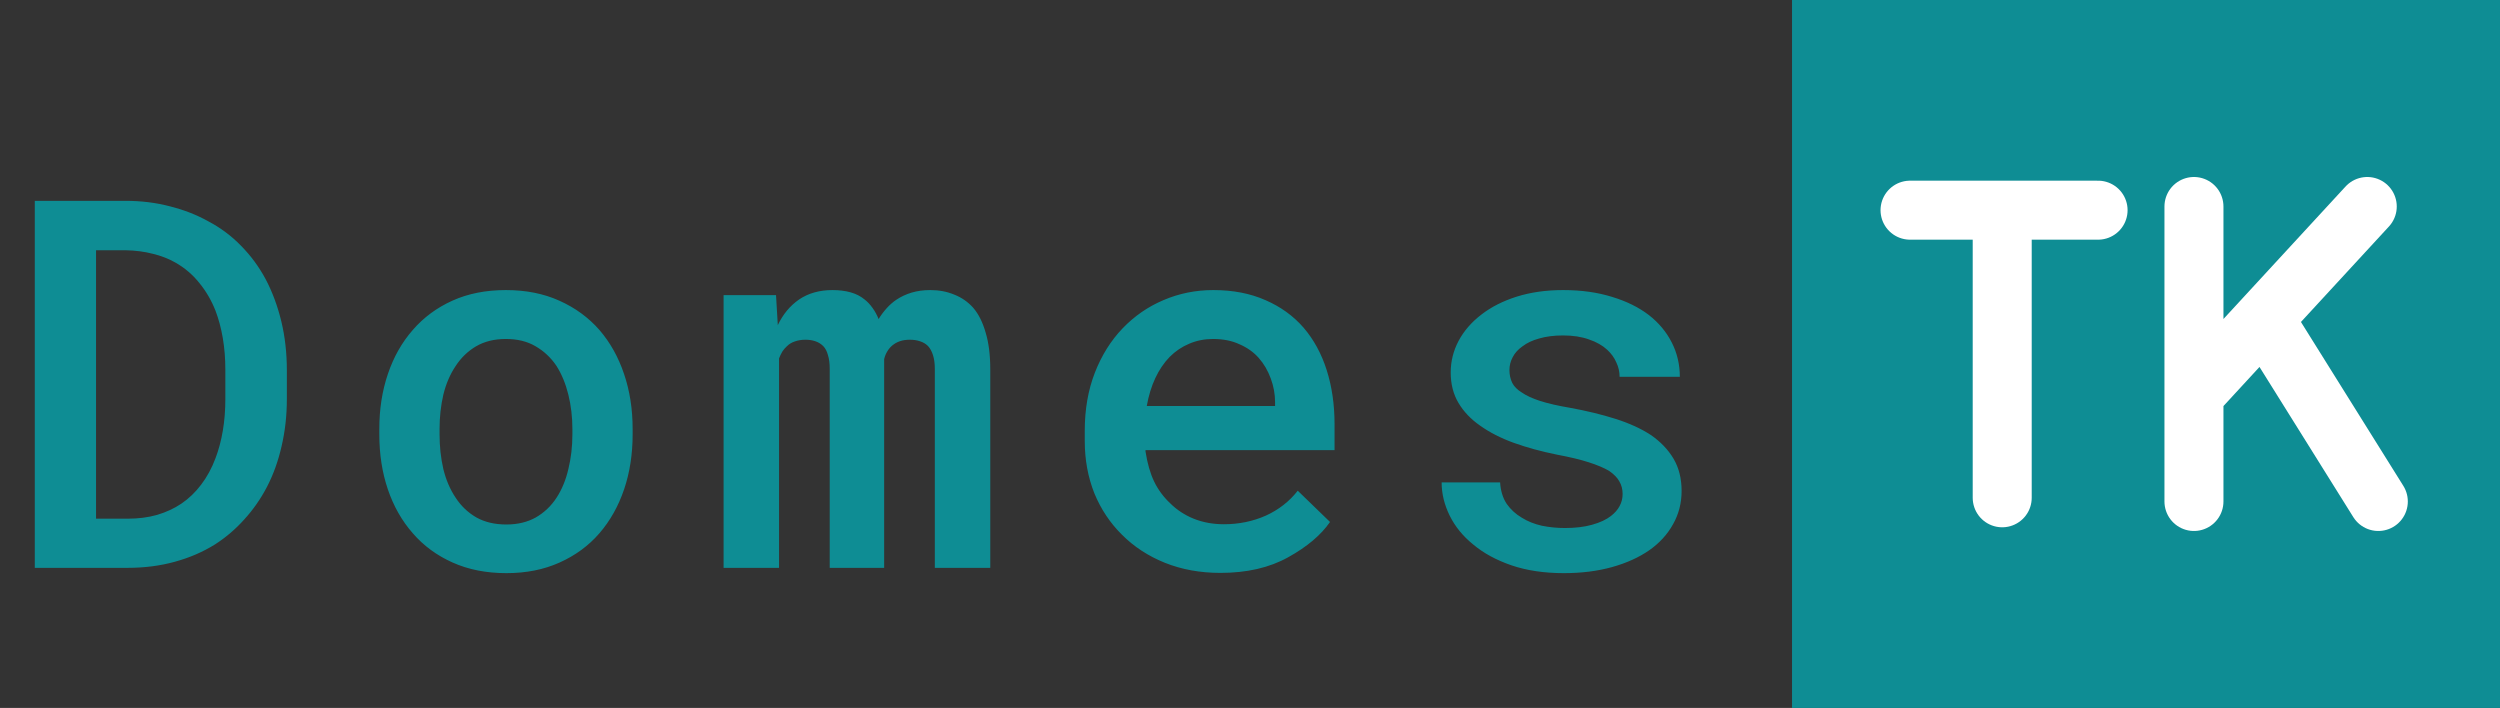 <svg width="339" height="96" viewBox="0 0 339 96" fill="none" xmlns="http://www.w3.org/2000/svg">
<rect x="0" y="0" width="339" height="96" fill="#333333" stroke="none"/>
<rect x="243" width="96" height="96" fill="#0E8D94"/>
<path d="M259 28.5H271.5M284.5 28.5H271.5M271.5 28.5V67.5" stroke="white" stroke-width="8" stroke-linecap="round" stroke-linejoin="round"/>
<path d="M297.5 28V53.5M297.5 68V53.5M297.5 53.5L307 43.191M321 28L307 43.191M307 43.191L322.5 68" stroke="white" stroke-width="8" stroke-linecap="round" stroke-linejoin="round"/>
<path d="M4.717 77V27.234H17.021C19.163 27.234 21.18 27.485 23.071 27.986C24.963 28.465 26.683 29.137 28.232 30.003C29.919 30.892 31.411 32.008 32.71 33.352C34.032 34.697 35.137 36.201 36.025 37.864C36.937 39.596 37.643 41.499 38.145 43.572C38.646 45.646 38.897 47.856 38.897 50.203V54.1C38.897 56.355 38.657 58.497 38.179 60.525C37.723 62.531 37.062 64.365 36.196 66.028C35.353 67.646 34.328 69.116 33.12 70.438C31.935 71.759 30.614 72.887 29.155 73.821C27.515 74.847 25.692 75.633 23.686 76.18C21.704 76.727 19.574 77 17.295 77H4.717ZM13.023 33.934V70.335H17.295C18.753 70.335 20.086 70.164 21.294 69.822C22.524 69.458 23.63 68.945 24.609 68.284C25.612 67.601 26.501 66.746 27.275 65.721C28.073 64.672 28.722 63.476 29.224 62.132C29.657 60.992 29.987 59.751 30.215 58.406C30.443 57.062 30.557 55.626 30.557 54.1V50.135C30.557 48.631 30.443 47.207 30.215 45.862C29.987 44.518 29.657 43.276 29.224 42.137C28.677 40.747 27.948 39.493 27.036 38.377C26.125 37.238 25.042 36.315 23.789 35.608C22.878 35.084 21.852 34.685 20.713 34.412C19.574 34.116 18.343 33.956 17.021 33.934H13.023ZM51.435 58.167C51.435 55.478 51.822 52.995 52.597 50.716C53.372 48.414 54.5 46.421 55.981 44.734C57.439 43.048 59.228 41.727 61.347 40.77C63.466 39.812 65.882 39.334 68.593 39.334C71.305 39.334 73.72 39.812 75.839 40.77C77.981 41.727 79.793 43.048 81.274 44.734C82.732 46.421 83.849 48.414 84.623 50.716C85.398 52.995 85.785 55.478 85.785 58.167V58.885C85.785 61.596 85.398 64.091 84.623 66.37C83.849 68.649 82.732 70.631 81.274 72.317C79.816 74.004 78.015 75.325 75.873 76.282C73.754 77.239 71.35 77.718 68.662 77.718C65.95 77.718 63.523 77.239 61.381 76.282C59.239 75.325 57.439 74.004 55.981 72.317C54.5 70.631 53.372 68.649 52.597 66.37C51.822 64.091 51.435 61.596 51.435 58.885V58.167ZM59.604 58.885C59.604 60.548 59.775 62.12 60.117 63.602C60.481 65.083 61.039 66.382 61.791 67.498C62.521 68.615 63.455 69.503 64.594 70.164C65.734 70.802 67.089 71.121 68.662 71.121C70.188 71.121 71.521 70.802 72.66 70.164C73.8 69.503 74.734 68.615 75.463 67.498C76.192 66.382 76.728 65.083 77.07 63.602C77.434 62.12 77.617 60.548 77.617 58.885V58.167C77.617 56.549 77.434 55 77.07 53.519C76.705 52.037 76.17 50.739 75.463 49.622C74.711 48.505 73.766 47.617 72.626 46.956C71.51 46.295 70.165 45.965 68.593 45.965C67.044 45.965 65.699 46.295 64.56 46.956C63.443 47.617 62.521 48.505 61.791 49.622C61.039 50.739 60.481 52.037 60.117 53.519C59.775 55 59.604 56.549 59.604 58.167V58.885ZM105.228 40.018L105.468 44.085C106.174 42.604 107.142 41.442 108.373 40.599C109.626 39.755 111.13 39.334 112.885 39.334C113.796 39.334 114.616 39.437 115.346 39.642C116.075 39.847 116.701 40.166 117.225 40.599C117.636 40.918 118 41.305 118.319 41.761C118.638 42.194 118.912 42.695 119.139 43.265C119.458 42.741 119.823 42.251 120.233 41.795C120.643 41.339 121.088 40.952 121.566 40.633C122.181 40.223 122.865 39.904 123.617 39.676C124.392 39.448 125.235 39.334 126.146 39.334C127.331 39.334 128.414 39.539 129.393 39.949C130.396 40.337 131.262 40.94 131.991 41.761C132.72 42.627 133.278 43.755 133.666 45.145C134.076 46.512 134.281 48.164 134.281 50.101V77H126.762V50.032C126.762 49.303 126.682 48.688 126.522 48.187C126.363 47.662 126.135 47.241 125.839 46.922C125.542 46.626 125.178 46.409 124.745 46.273C124.335 46.136 123.879 46.067 123.378 46.067C122.854 46.067 122.398 46.136 122.011 46.273C121.623 46.409 121.281 46.603 120.985 46.853C120.712 47.081 120.484 47.355 120.302 47.674C120.119 47.97 119.983 48.312 119.891 48.699C119.891 48.79 119.891 48.904 119.891 49.041C119.891 49.155 119.891 49.326 119.891 49.554V77H112.509V49.998C112.509 49.269 112.429 48.654 112.269 48.152C112.133 47.628 111.916 47.218 111.62 46.922C111.324 46.626 110.971 46.409 110.56 46.273C110.173 46.136 109.729 46.067 109.227 46.067C108.68 46.067 108.191 46.147 107.758 46.307C107.347 46.443 106.994 46.66 106.698 46.956C106.47 47.161 106.265 47.4 106.083 47.674C105.923 47.947 105.775 48.255 105.638 48.597V77H98.119V40.018H105.228ZM165.482 77.684C162.747 77.684 160.241 77.228 157.962 76.316C155.706 75.405 153.769 74.14 152.152 72.522C150.534 70.927 149.28 69.047 148.392 66.883C147.526 64.695 147.093 62.337 147.093 59.808V58.406C147.093 55.512 147.549 52.892 148.46 50.545C149.372 48.198 150.625 46.193 152.22 44.529C153.815 42.866 155.661 41.59 157.757 40.701C159.876 39.79 162.132 39.334 164.525 39.334C167.191 39.334 169.549 39.79 171.6 40.701C173.651 41.59 175.371 42.832 176.761 44.427C178.151 46.045 179.199 47.97 179.905 50.203C180.612 52.436 180.965 54.874 180.965 57.518V61.038H155.33V61.209C155.581 62.827 155.968 64.183 156.492 65.276C157.016 66.37 157.734 67.35 158.646 68.216C159.557 69.127 160.628 69.834 161.859 70.335C163.112 70.836 164.479 71.087 165.96 71.087C167.988 71.087 169.879 70.7 171.634 69.925C173.389 69.127 174.835 67.999 175.975 66.541L180.35 70.779C179.119 72.557 177.228 74.152 174.676 75.564C172.147 76.977 169.082 77.684 165.482 77.684ZM164.49 45.965C163.328 45.965 162.246 46.181 161.243 46.614C160.264 47.024 159.386 47.617 158.612 48.392C157.837 49.189 157.187 50.146 156.663 51.263C156.139 52.379 155.752 53.644 155.501 55.057H172.899V54.51C172.899 53.439 172.705 52.379 172.318 51.331C171.93 50.26 171.383 49.326 170.677 48.528C169.993 47.754 169.127 47.138 168.079 46.683C167.054 46.204 165.858 45.965 164.49 45.965ZM220.027 66.985C220.027 66.347 219.879 65.778 219.583 65.276C219.309 64.775 218.842 64.296 218.181 63.841C217.475 63.431 216.552 63.043 215.413 62.679C214.273 62.314 212.849 61.972 211.14 61.653C208.998 61.22 207.039 60.685 205.261 60.047C203.507 59.409 201.991 58.634 200.715 57.723C199.462 56.857 198.482 55.831 197.776 54.647C197.07 53.462 196.716 52.083 196.716 50.511C196.716 49.007 197.07 47.583 197.776 46.238C198.505 44.871 199.542 43.675 200.886 42.649C202.208 41.624 203.803 40.815 205.671 40.223C207.563 39.63 209.659 39.334 211.961 39.334C214.421 39.334 216.632 39.642 218.591 40.257C220.551 40.849 222.214 41.67 223.582 42.718C224.926 43.766 225.963 45.008 226.692 46.443C227.421 47.879 227.786 49.428 227.786 51.092H219.617C219.617 50.408 219.469 49.759 219.172 49.144C218.899 48.505 218.489 47.936 217.942 47.435C217.304 46.842 216.484 46.375 215.481 46.033C214.478 45.669 213.305 45.486 211.961 45.486C210.73 45.486 209.648 45.623 208.713 45.897C207.802 46.147 207.05 46.5 206.458 46.956C205.865 47.366 205.421 47.856 205.125 48.426C204.828 48.973 204.68 49.554 204.68 50.169C204.68 50.807 204.806 51.388 205.056 51.912C205.307 52.413 205.751 52.858 206.389 53.245C206.982 53.655 207.802 54.031 208.85 54.373C209.921 54.715 211.266 55.023 212.883 55.296C215.139 55.706 217.201 56.207 219.07 56.8C220.938 57.392 222.533 58.121 223.855 58.987C225.177 59.899 226.202 60.97 226.931 62.2C227.66 63.431 228.025 64.889 228.025 66.575C228.025 68.216 227.638 69.72 226.863 71.087C226.111 72.454 225.04 73.628 223.65 74.607C222.237 75.587 220.551 76.351 218.591 76.897C216.632 77.444 214.456 77.718 212.063 77.718C209.397 77.718 207.027 77.365 204.954 76.658C202.903 75.952 201.183 75.018 199.793 73.856C198.38 72.716 197.309 71.406 196.58 69.925C195.851 68.444 195.486 66.94 195.486 65.413H203.416C203.484 66.552 203.78 67.521 204.304 68.318C204.851 69.093 205.535 69.72 206.355 70.198C207.153 70.7 208.064 71.064 209.089 71.292C210.115 71.497 211.152 71.6 212.2 71.6C213.613 71.6 214.843 71.451 215.891 71.155C216.962 70.859 217.817 70.46 218.455 69.959C218.979 69.549 219.366 69.105 219.617 68.626C219.89 68.125 220.027 67.578 220.027 66.985Z" fill="#0E8D94"/>
</svg>
